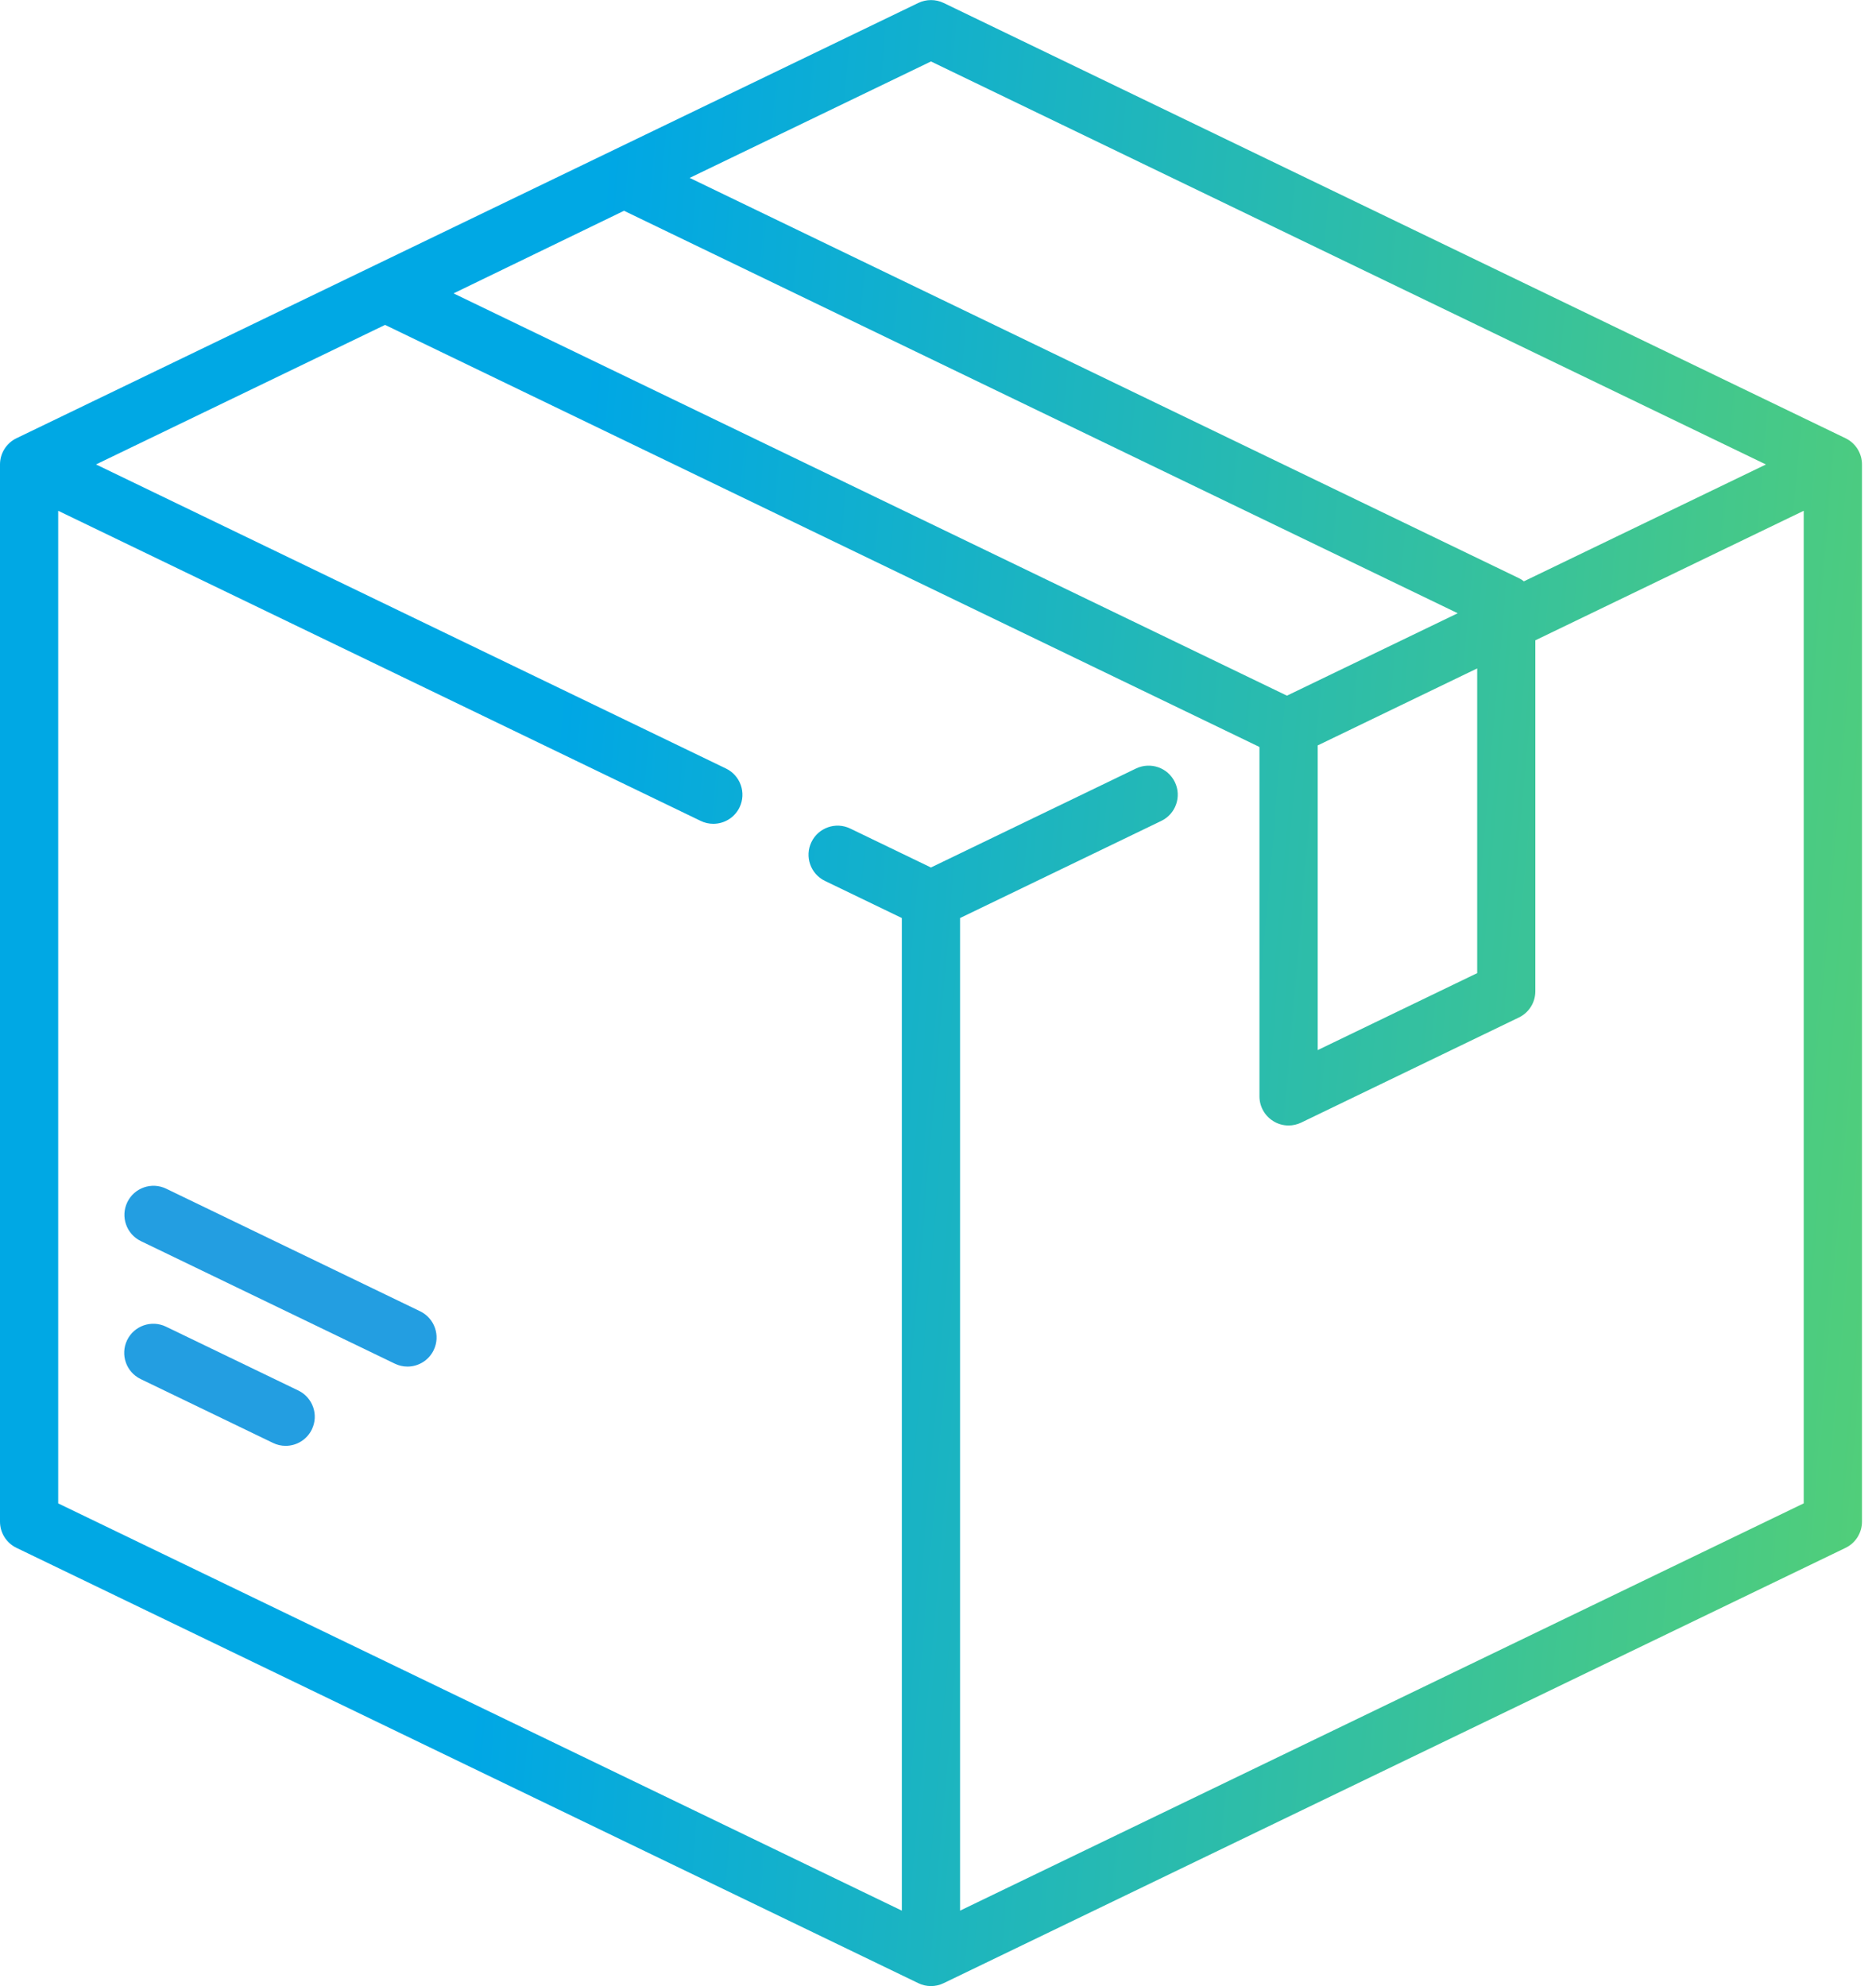 <svg width="51" height="54" viewBox="0 0 51 54" fill="none" xmlns="http://www.w3.org/2000/svg">
<g clip-path="url(#clip0)">
<path d="M50.172 11.916L25.653 0.08C25.436 -0.024 25.183 -0.024 24.965 0.08L0.447 11.916C0.174 12.048 0 12.325 0 12.628V41.373C0 41.677 0.174 41.953 0.447 42.085L24.965 53.922C25.074 53.975 25.192 54.001 25.309 54.001C25.426 54.001 25.544 53.975 25.653 53.922L50.172 42.086C50.445 41.954 50.619 41.677 50.619 41.374V12.628C50.619 12.325 50.445 12.048 50.172 11.916ZM25.309 1.671L48.008 12.629L41.428 15.806C41.387 15.774 41.343 15.744 41.294 15.721L18.749 4.837L25.309 1.671ZM16.964 5.731L39.629 16.674L34.986 18.915L12.33 7.977L16.964 5.731ZM35.822 20.268L40.158 18.174V26.459L35.822 28.552V20.268ZM26.1 51.95V24.961L31.571 22.32C31.964 22.13 32.129 21.658 31.939 21.265C31.749 20.871 31.277 20.707 30.882 20.896L25.308 23.587L23.114 22.528C22.721 22.338 22.249 22.503 22.059 22.896C21.869 23.29 22.034 23.762 22.427 23.952L24.517 24.961V51.95L1.582 40.877V13.888L19.048 22.32C19.158 22.374 19.276 22.399 19.392 22.399C19.686 22.399 19.968 22.235 20.105 21.952C20.294 21.559 20.13 21.086 19.736 20.896L2.61 12.628L10.468 8.834L34.229 20.305C34.232 20.31 34.236 20.314 34.239 20.319V29.811C34.239 30.083 34.38 30.336 34.61 30.48C34.737 30.561 34.884 30.602 35.03 30.602C35.148 30.602 35.266 30.575 35.374 30.523L41.292 27.665C41.565 27.534 41.739 27.256 41.739 26.953V17.41L49.035 13.888V40.876L26.1 51.95Z" fill="url(#paint0_linear)"/>
<path d="M8.11 37.808L4.511 36.071C4.118 35.882 3.645 36.046 3.455 36.44C3.266 36.833 3.43 37.305 3.823 37.496L7.422 39.233C7.533 39.287 7.65 39.312 7.765 39.312C8.059 39.312 8.342 39.148 8.478 38.865C8.669 38.471 8.503 37.998 8.11 37.808Z" fill="#239EE1"/>
<path d="M11.421 35.653L4.517 32.32C4.124 32.13 3.651 32.294 3.461 32.688C3.271 33.081 3.436 33.554 3.829 33.745L10.734 37.078C10.845 37.131 10.962 37.157 11.077 37.157C11.371 37.157 11.654 36.992 11.79 36.709C11.98 36.316 11.814 35.843 11.421 35.653Z" fill="#239EE1"/>
</g>
<defs>
<linearGradient id="paint0_linear" x1="13.128" y1="40.594" x2="52.429" y2="43.972" gradientUnits="userSpaceOnUse">
<stop offset="0.009" stop-color="#00A8E4"/>
<stop offset="0.009" stop-color="#00A7E5"/>
<stop offset="0.999" stop-color="#55D074"/>
</linearGradient>
<clipPath id="clip0">
<rect width="50.619" height="54" fill="white"/>
</clipPath>
</defs>
</svg>
